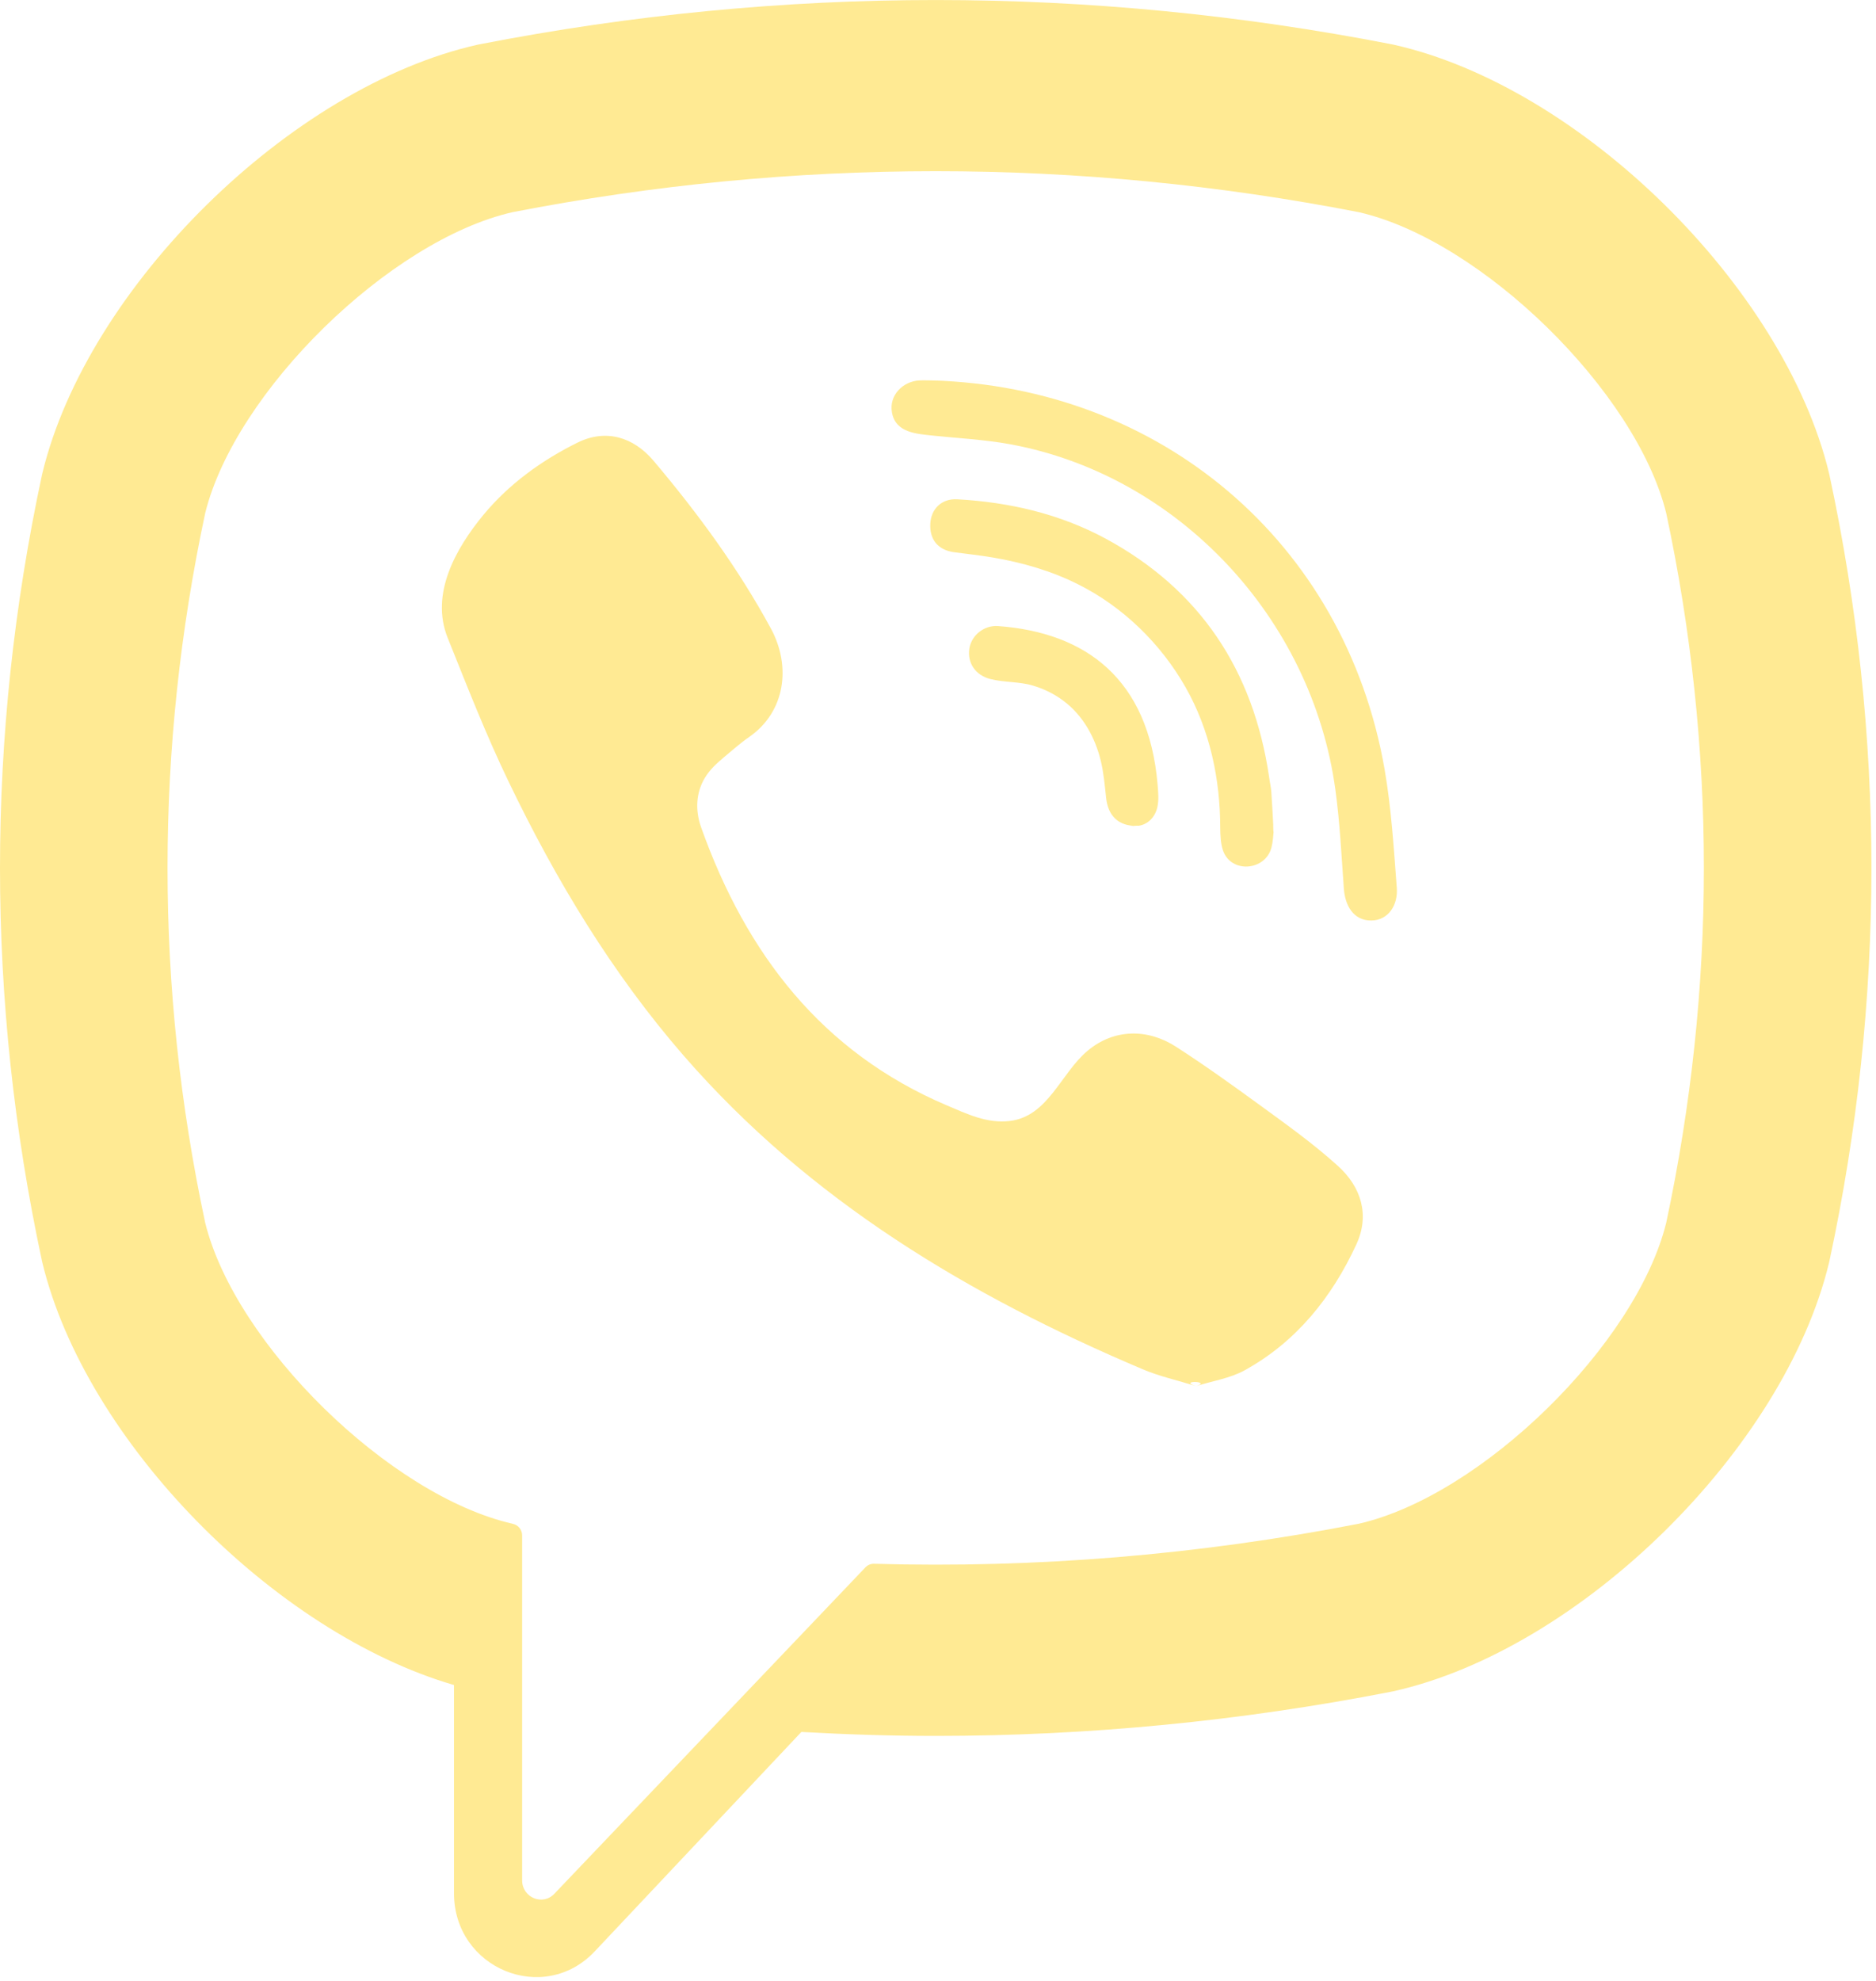 <?xml version="1.0" encoding="UTF-8"?>
<svg width="18px" height="19px" viewBox="0 0 18 19" version="1.1" xmlns="http://www.w3.org/2000/svg" xmlns:xlink="http://www.w3.org/1999/xlink">
    <!-- Generator: Sketch 41.2 (35397) - http://www.bohemiancoding.com/sketch -->
    <title>Group 9</title>
    <desc>Created with Sketch.</desc>
    <defs></defs>
    <g id="Styleguide" stroke="none" stroke-width="1" fill="none" fill-rule="evenodd">
        <g id="OZ-27/02-Home-page" transform="translate(-1204, -16)" fill="#FFEA93">
            <g id="Group-15" transform="translate(1075, 13)">
                <g id="Group-6">
                    <g id="Group-2">
                        <g id="whatsapp-logo">
                            <g id="Group-7">
                                <g id="Group-9" transform="translate(129, 3)">
                                    <path d="M17.554,4.559 L17.549,4.537 C17.116,2.748 15.163,0.828 13.369,0.428 L13.349,0.424 C10.448,-0.141 7.507,-0.141 4.607,0.424 L4.586,0.428 C2.793,0.828 0.84,2.748 0.407,4.537 L0.402,4.559 C-0.134,7.058 -0.134,9.592 0.402,12.091 L0.407,12.113 C0.822,13.826 2.629,15.658 4.356,16.162 L4.356,18.159 C4.356,18.882 5.218,19.237 5.708,18.715 L7.689,16.612 C8.118,16.636 8.548,16.65 8.978,16.65 C10.438,16.65 11.899,16.509 13.349,16.226 L13.369,16.222 C15.163,15.822 17.116,13.902 17.549,12.113 L17.554,12.091 C18.09,9.592 18.09,7.058 17.554,4.559 Z M15.987,11.729 C15.698,12.896 14.215,14.347 13.037,14.615 C11.494,14.915 9.94,15.043 8.387,14.999 C8.356,14.998 8.326,15.01 8.304,15.033 C8.084,15.264 6.858,16.55 6.858,16.55 L5.32,18.163 C5.208,18.283 5.01,18.201 5.01,18.036 L5.01,14.727 C5.01,14.673 4.972,14.626 4.92,14.616 L4.918,14.615 C3.74,14.347 2.258,12.896 1.969,11.729 C1.487,9.47 1.487,7.18 1.969,4.921 C2.258,3.754 3.74,2.303 4.918,2.035 C7.612,1.511 10.344,1.511 13.037,2.035 C14.215,2.303 15.698,3.754 15.987,4.921 C16.469,7.18 16.469,9.47 15.987,11.729 Z" id="Fill-2"></path>
                                    <path d="M11.477,13.295 C11.296,13.239 11.123,13.201 10.963,13.133 C9.302,12.429 7.773,11.52 6.562,10.128 C5.873,9.336 5.334,8.442 4.879,7.495 C4.663,7.047 4.481,6.58 4.295,6.117 C4.126,5.695 4.375,5.258 4.637,4.94 C4.884,4.641 5.201,4.413 5.544,4.244 C5.812,4.113 6.076,4.189 6.272,4.421 C6.695,4.922 7.083,5.45 7.398,6.031 C7.591,6.389 7.538,6.826 7.188,7.069 C7.102,7.128 7.025,7.198 6.945,7.264 C6.876,7.323 6.81,7.382 6.763,7.461 C6.675,7.607 6.671,7.778 6.727,7.935 C7.16,9.15 7.888,10.094 9.084,10.602 C9.276,10.683 9.468,10.778 9.688,10.752 C10.058,10.708 10.177,10.294 10.436,10.078 C10.689,9.866 11.012,9.864 11.284,10.04 C11.557,10.216 11.821,10.405 12.083,10.596 C12.341,10.784 12.598,10.967 12.835,11.181 C13.064,11.387 13.143,11.657 13.014,11.936 C12.778,12.447 12.435,12.872 11.941,13.144 C11.801,13.221 11.634,13.245 11.477,13.295 C11.296,13.239 11.634,13.245 11.477,13.295 Z" id="Fill-3"></path>
                                    <path d="M8.945,3.649 C11.118,3.711 12.903,5.185 13.285,7.379 C13.35,7.753 13.373,8.136 13.402,8.515 C13.415,8.675 13.326,8.827 13.158,8.829 C12.984,8.831 12.905,8.682 12.894,8.522 C12.871,8.206 12.856,7.889 12.813,7.576 C12.588,5.922 11.298,4.554 9.687,4.26 C9.444,4.216 9.196,4.204 8.95,4.178 C8.795,4.161 8.592,4.152 8.558,3.955 C8.529,3.789 8.665,3.658 8.819,3.649 C8.861,3.647 8.903,3.649 8.945,3.649 C11.118,3.711 8.903,3.649 8.945,3.649 Z" id="Fill-4"></path>
                                    <path d="M12.22,7.976 C12.217,8.004 12.215,8.069 12.199,8.13 C12.141,8.353 11.811,8.381 11.734,8.156 C11.712,8.09 11.709,8.014 11.708,7.942 C11.708,7.471 11.608,7.002 11.376,6.593 C11.137,6.172 10.772,5.818 10.345,5.605 C10.087,5.475 9.807,5.395 9.524,5.347 C9.4,5.326 9.275,5.313 9.15,5.296 C9,5.274 8.919,5.176 8.926,5.024 C8.933,4.882 9.034,4.78 9.186,4.789 C9.685,4.817 10.167,4.928 10.61,5.167 C11.511,5.655 12.026,6.425 12.177,7.453 C12.183,7.5 12.194,7.546 12.198,7.593 C12.206,7.708 12.212,7.824 12.22,7.976 C12.217,8.004 12.212,7.824 12.22,7.976 Z" id="Fill-5"></path>
                                    <path d="M10.911,7.922 C10.729,7.925 10.631,7.823 10.613,7.652 C10.6,7.534 10.59,7.413 10.562,7.298 C10.507,7.07 10.389,6.859 10.201,6.72 C10.113,6.654 10.013,6.606 9.908,6.575 C9.775,6.536 9.636,6.547 9.503,6.513 C9.359,6.477 9.279,6.358 9.301,6.219 C9.322,6.093 9.442,5.995 9.577,6.005 C10.419,6.067 11.021,6.512 11.107,7.525 C11.113,7.597 11.12,7.672 11.105,7.741 C11.078,7.858 10.993,7.916 10.911,7.922 C10.729,7.925 10.993,7.916 10.911,7.922 Z" id="Fill-6"></path>
                                </g>
                            </g>
                        </g>
                    </g>
                </g>
            </g>
        </g>
    </g>
</svg>